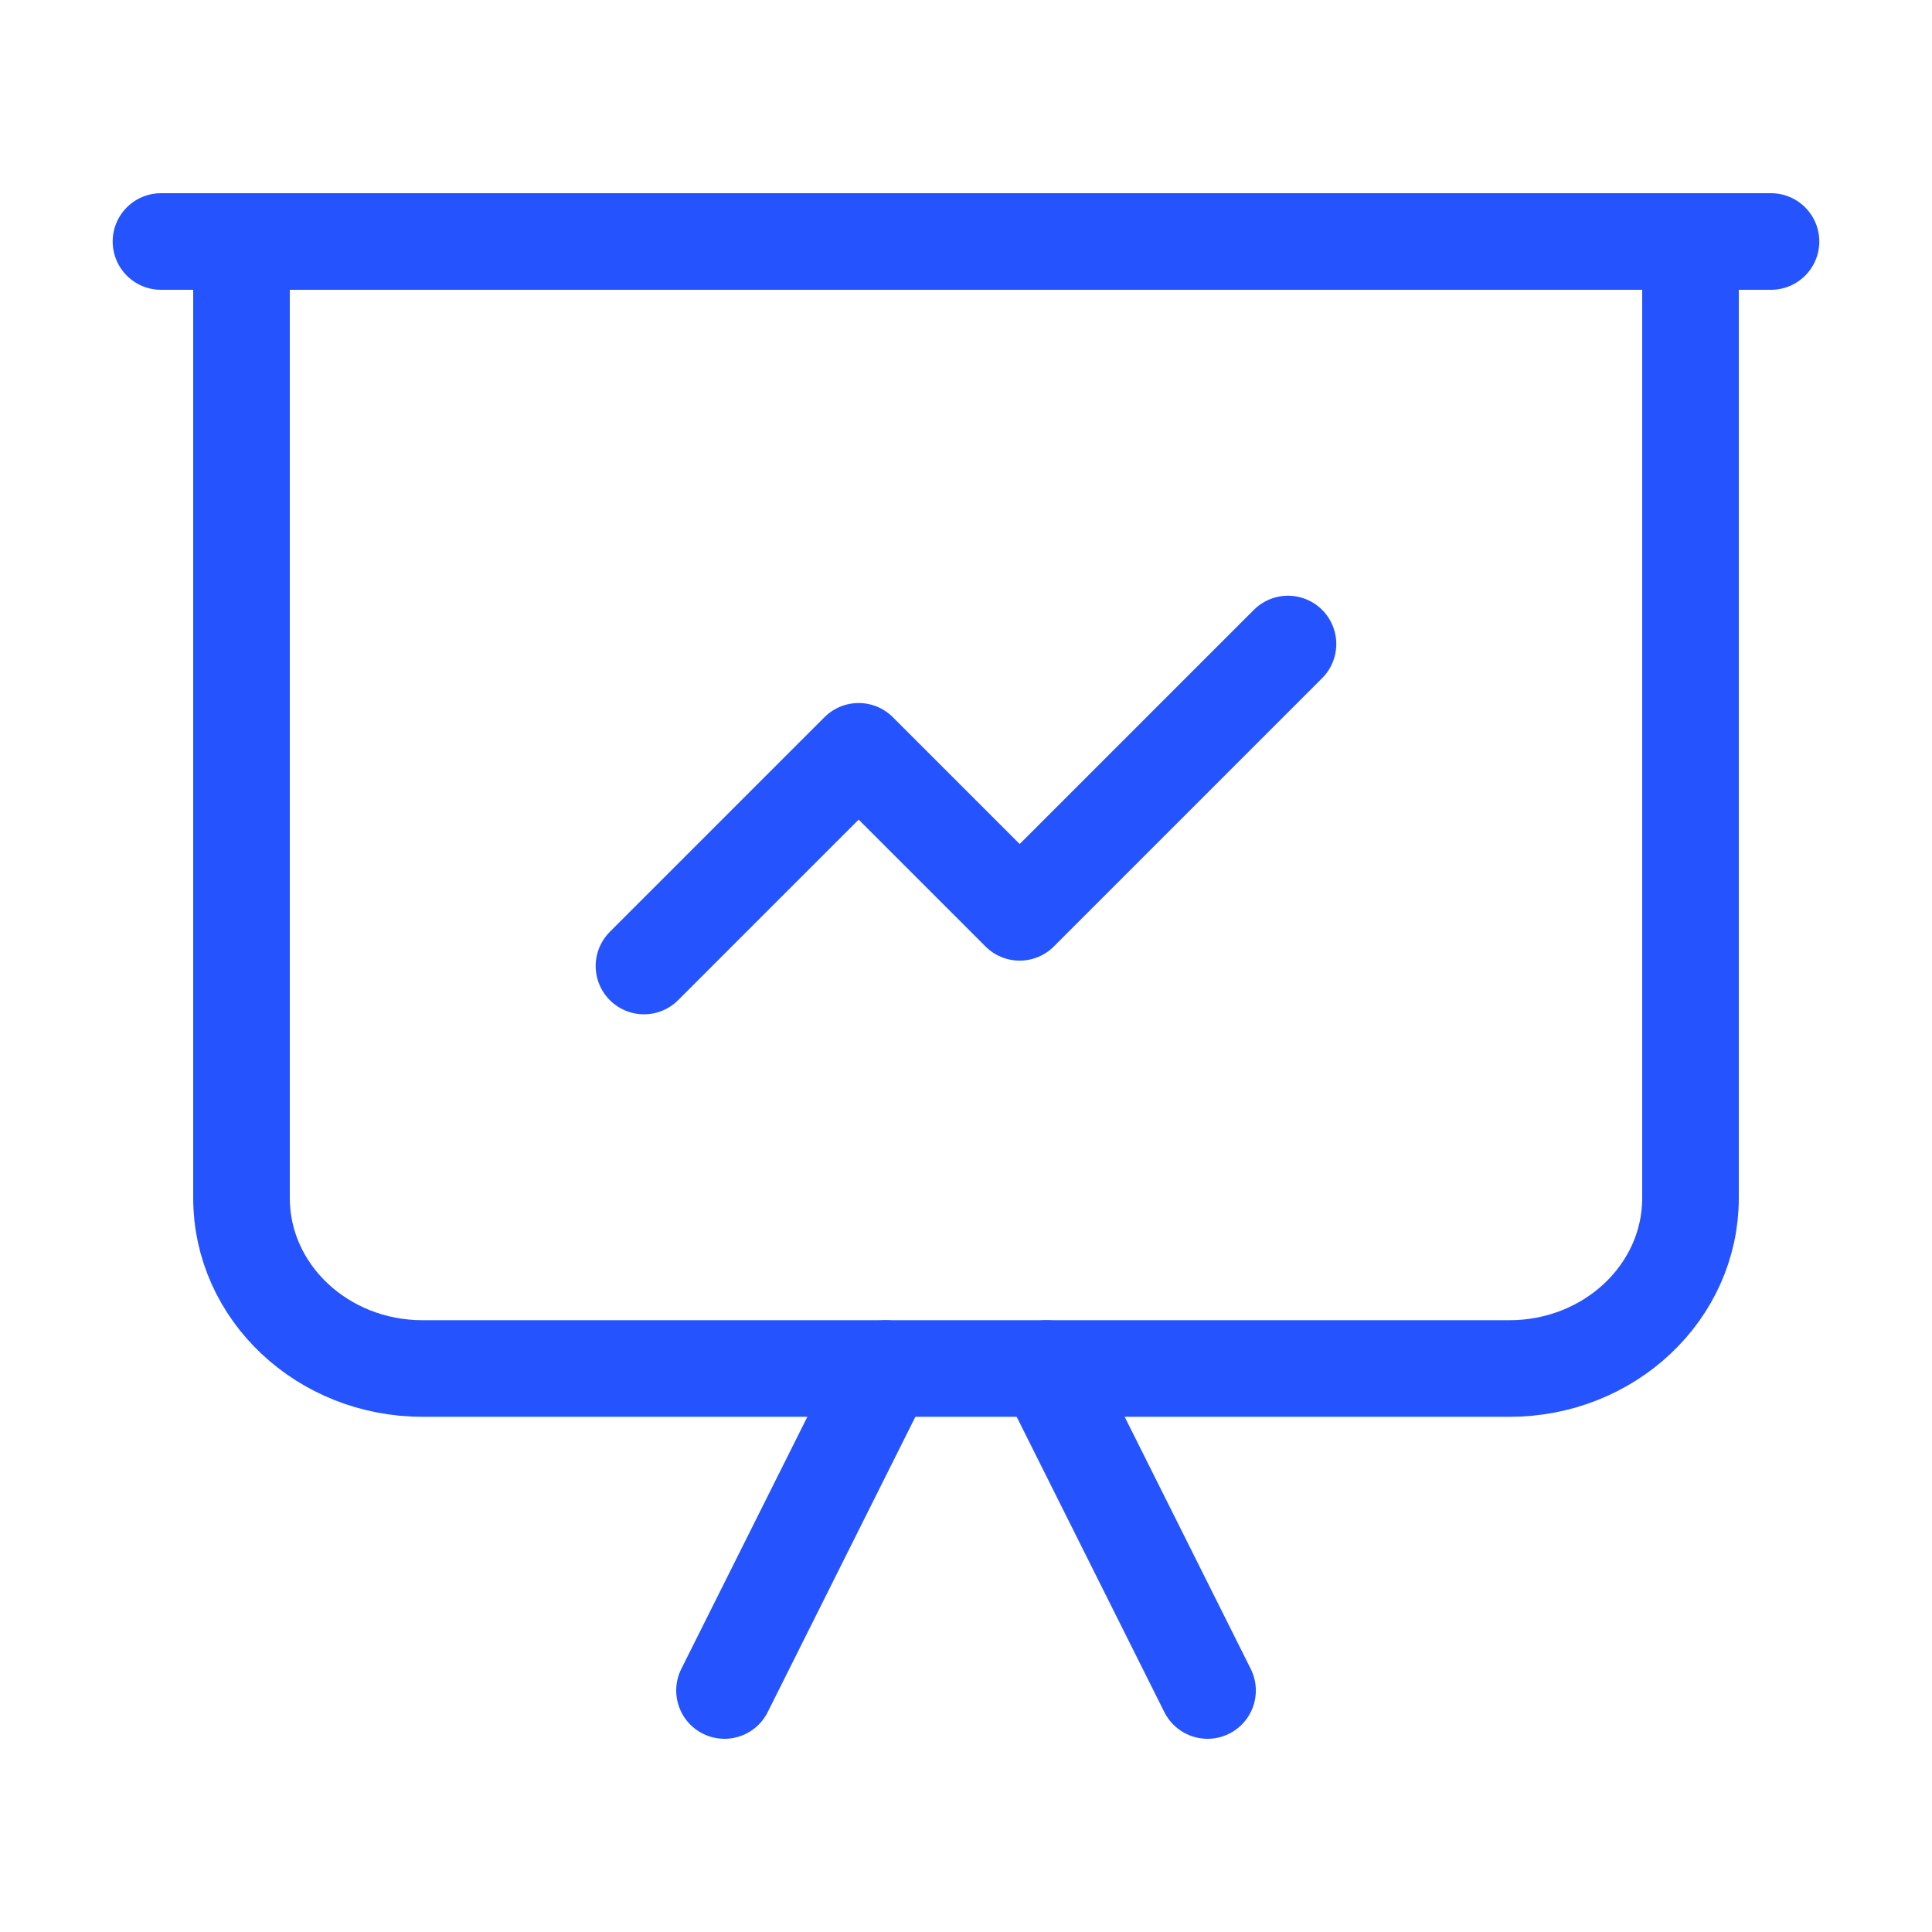 <svg width="50" height="50" viewBox="0 0 50 50" fill="none" xmlns="http://www.w3.org/2000/svg">
<path d="M45.833 6.25H4.166" stroke="#2554FF" stroke-width="2.5" stroke-linecap="round" stroke-linejoin="round"/>
<path d="M43.75 6.25V31.004C43.75 33.442 41.652 35.417 39.062 35.417H10.938C8.348 35.417 6.25 33.442 6.25 31.004V6.25" stroke="#2554FF" stroke-width="2.5" stroke-linecap="round" stroke-linejoin="round"/>
<path d="M27.084 35.417L31.251 43.75" stroke="#2554FF" stroke-width="2.5" stroke-linecap="round" stroke-linejoin="round"/>
<path d="M22.917 35.417L18.75 43.75" stroke="#2554FF" stroke-width="2.5" stroke-linecap="round" stroke-linejoin="round"/>
<path d="M33.333 16.667L26.389 23.611L22.222 19.444L16.666 25" stroke="#2554FF" stroke-width="2.5" stroke-linecap="round" stroke-linejoin="round"/>
</svg>
